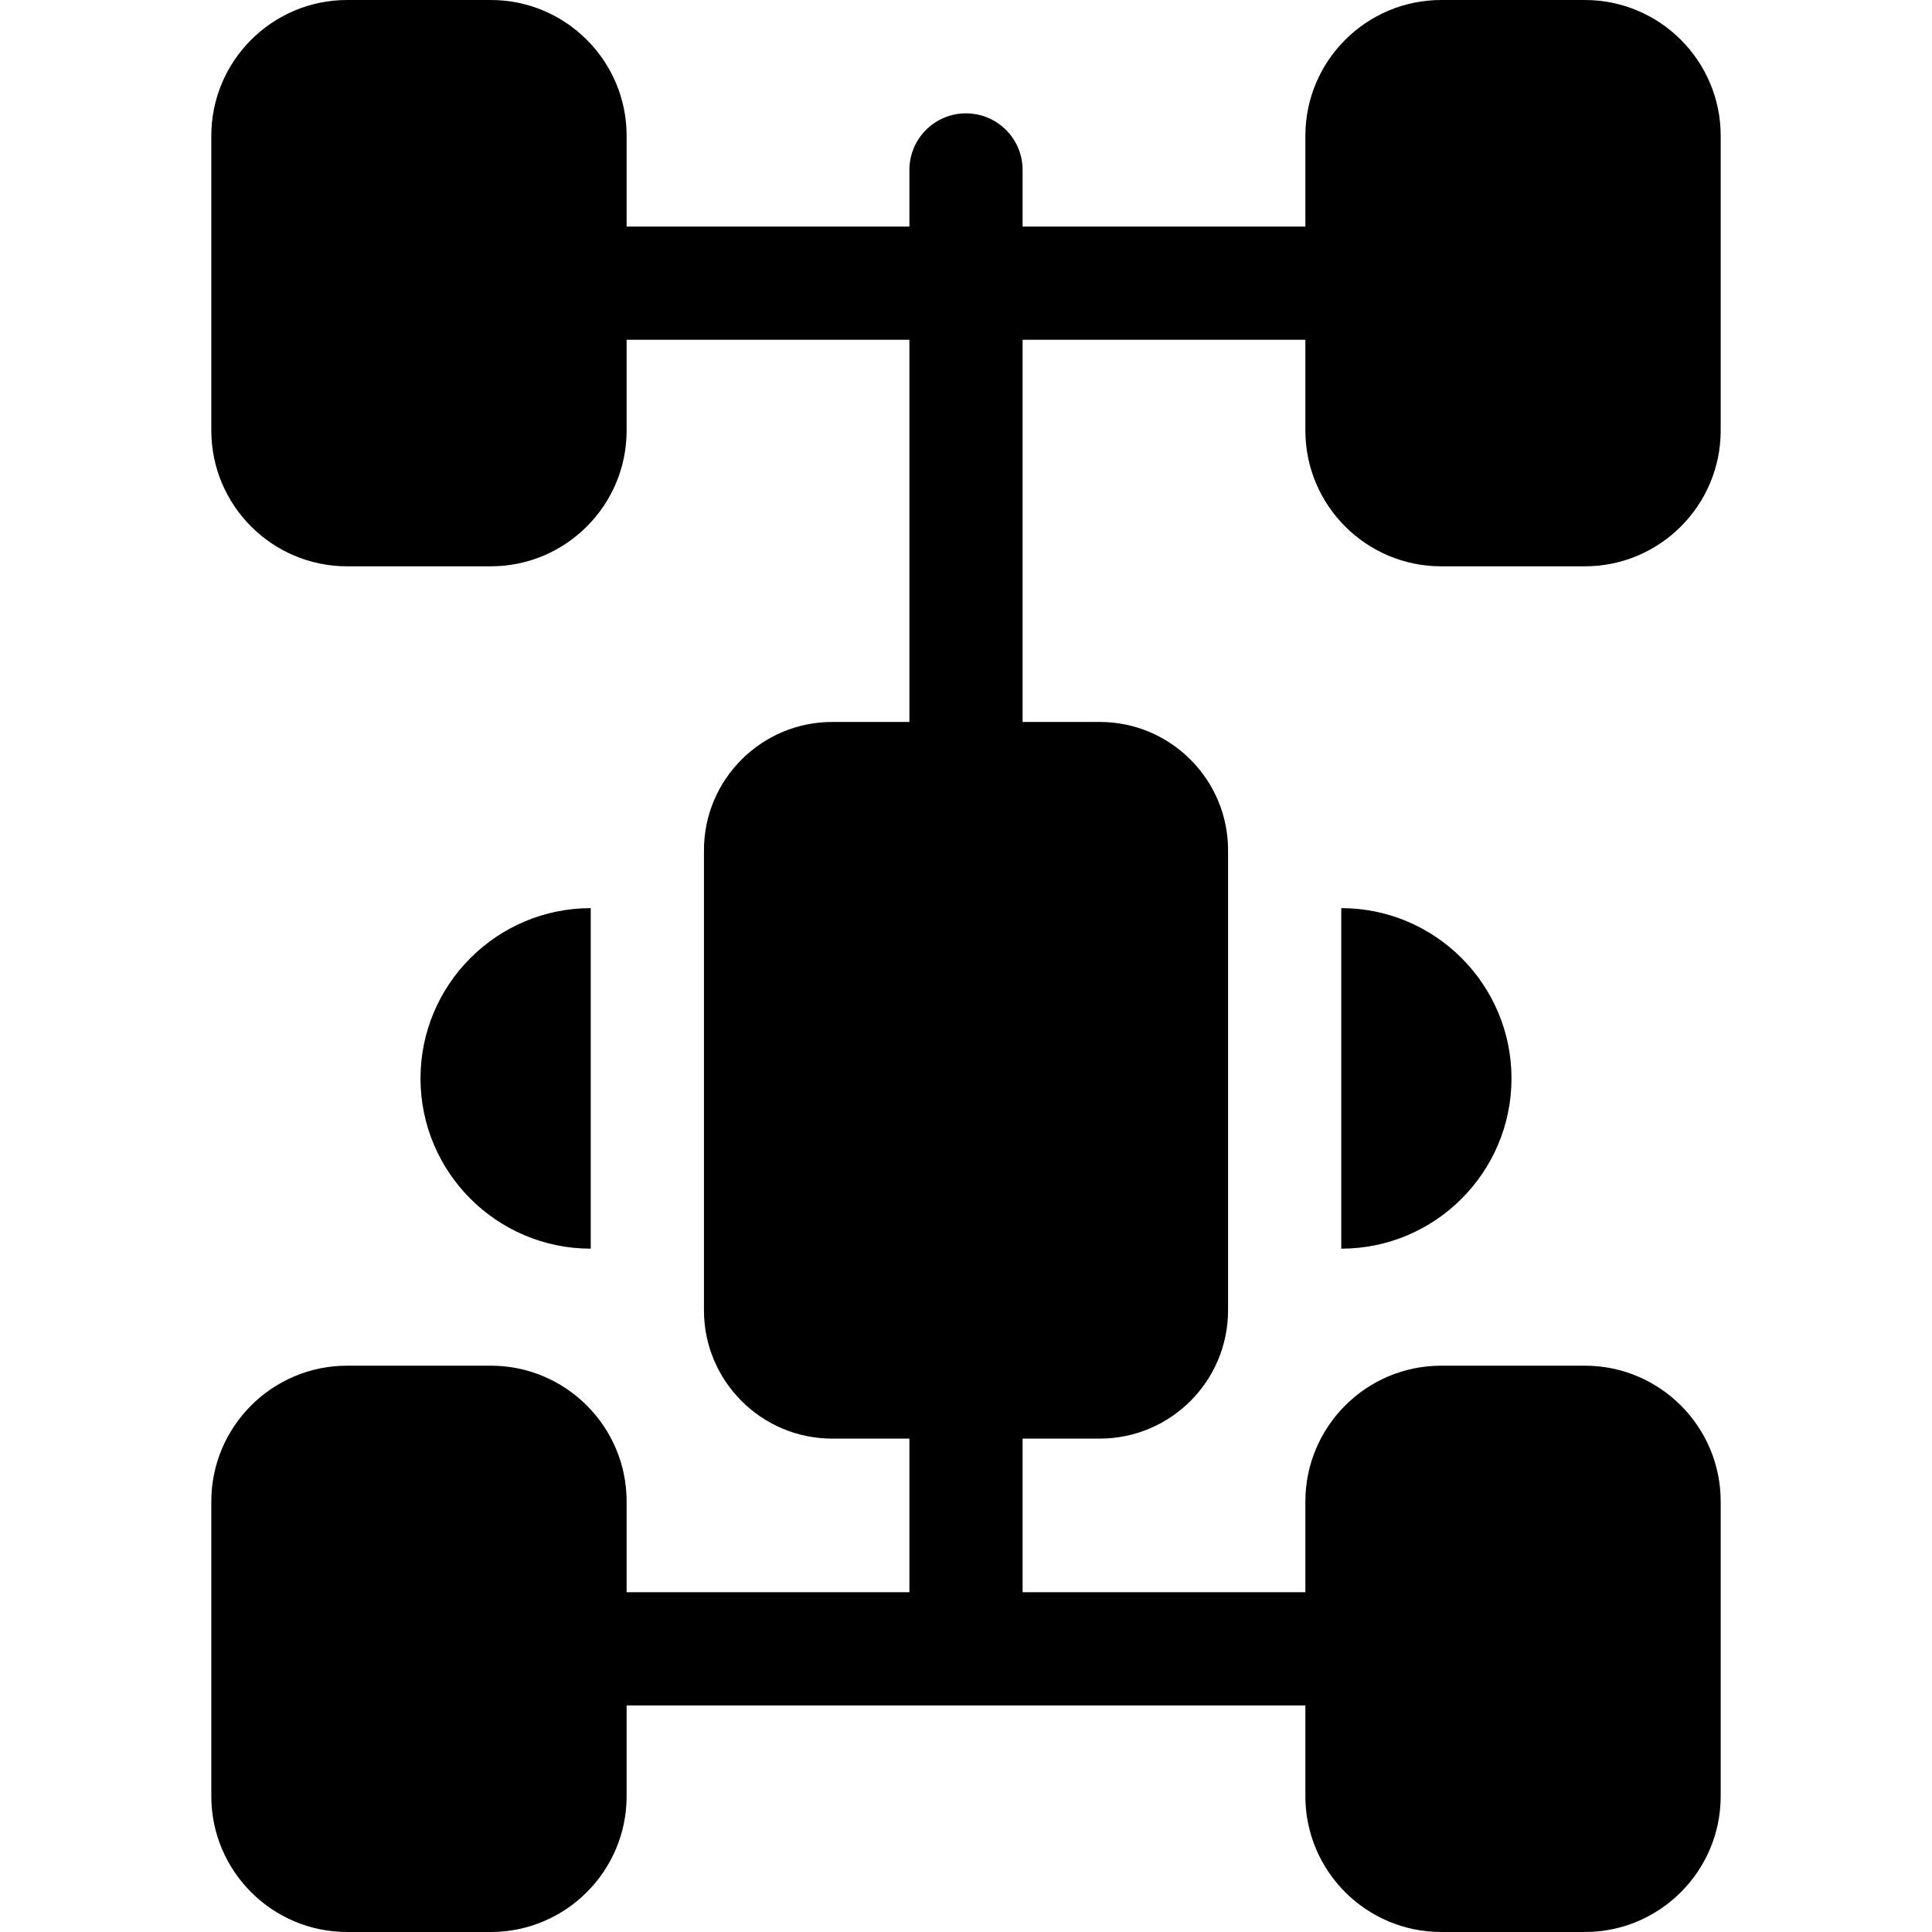 <svg height="512pt" viewBox="-56 0 512 512" width="512pt" xmlns="http://www.w3.org/2000/svg"><path d="m400 114.094v-78.109c0-19.844-16.141-35.984-35.984-35.984h-38.094c-19.84 0-35.984 16.141-35.984 35.984v24.055h-74.938v-15c0-8.281-6.715-15-15-15s-15 6.719-15 15v15h-74.938v-24.055c0-19.844-16.141-35.984-35.984-35.984h-38.094c-19.844 0-35.984 16.141-35.984 35.984v78.109c0 19.844 16.141 35.984 35.984 35.984h38.094c19.844 0 35.984-16.141 35.984-35.984v-24.055h74.938v101.289h-20.461c-18.738 0-33.984 15.246-33.984 33.988v121.945c0 18.738 15.246 33.984 33.984 33.984h20.461v40.715h-74.938v-24.055c0-19.844-16.141-35.984-35.984-35.984h-38.094c-19.844 0-35.984 16.141-35.984 35.984v78.109c0 19.844 16.141 35.984 35.984 35.984h38.094c19.844 0 35.984-16.141 35.984-35.984v-24.055h179.875v24.055c0 19.844 16.141 35.984 35.984 35.984h38.094c19.844 0 35.984-16.141 35.984-35.984v-78.109c0-19.844-16.141-35.984-35.984-35.984h-38.094c-19.84 0-35.984 16.141-35.984 35.984v24.055h-74.938v-40.715h20.461c18.738 0 33.988-15.246 33.988-33.984v-121.949c0-18.738-15.25-33.984-33.988-33.984h-20.461v-101.289h74.938v24.059c0 19.84 16.141 35.98 35.984 35.98h38.094c19.844 0 35.984-16.141 35.984-35.984zm0 0"/><path d="m100.551 240.664c-24.875 0-45.113 20.242-45.113 45.125 0 24.879 20.238 45.121 45.113 45.121zm0 0"/><path d="m299.449 330.91c24.875 0 45.113-20.242 45.113-45.125 0-24.879-20.238-45.121-45.113-45.121zm0 0"/></svg>